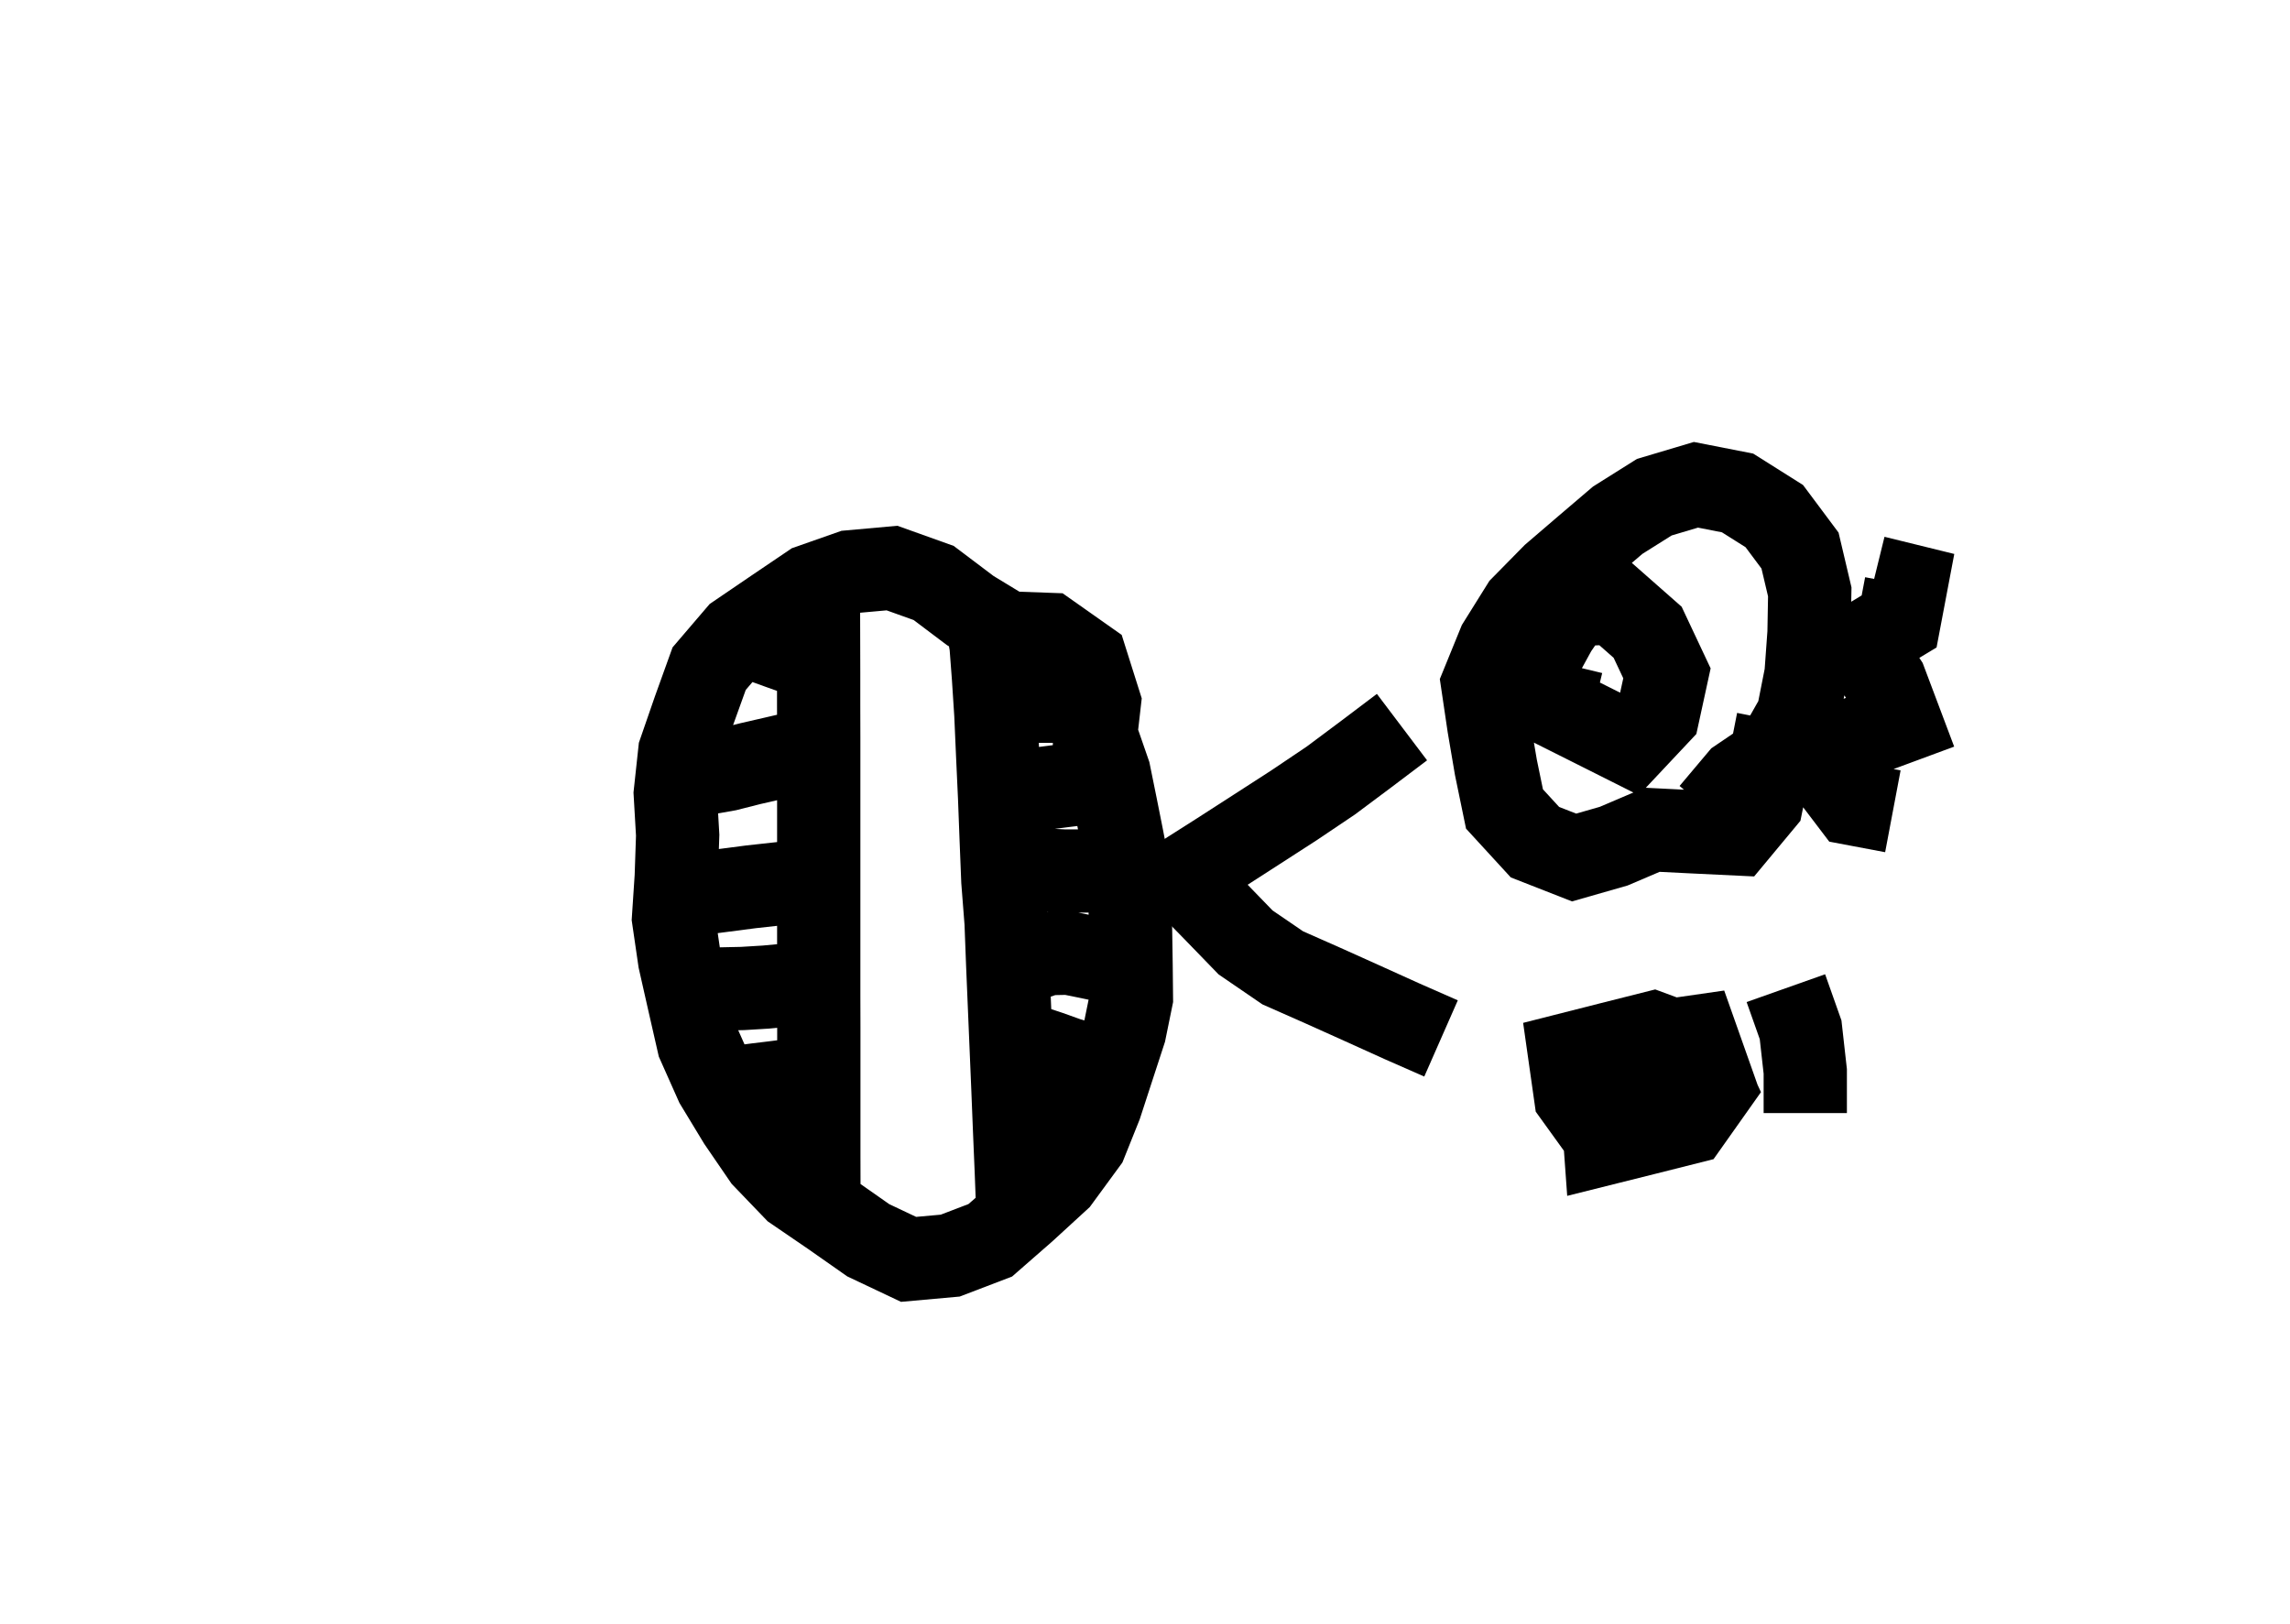 <?xml version="1.0" ?>
<svg baseProfile="full" height="195mm" version="1.1" viewBox="0 0 27.5 19.5" width="275mm" xmlns="http://www.w3.org/2000/svg" xmlns:ev="http://www.w3.org/2001/xml-events" xmlns:xlink="http://www.w3.org/1999/xlink">
	<defs/>
	<path d="M 16.836,8.732 L 16.836,8.732 L 16.411,9.053 L 15.981,9.374 L 15.538,9.672 L 15.092,9.96 L 14.645,10.248 L 14.195,10.534 L 14.578,10.926 L 14.958,11.318 L 15.404,11.623 L 15.879,11.833 L 16.355,12.047 L 16.83,12.262 L 17.305,12.471" fill="none" stroke="#000000" stroke-width="1"/>
	<path d="M 20.552,9.761 L 20.552,9.761 L 20.888,9.362 L 21.323,9.067 L 21.59,8.596 L 21.688,8.1 L 21.724,7.603 L 21.733,7.108 L 21.616,6.612 L 21.307,6.198 L 20.866,5.92 L 20.366,5.822 L 19.866,5.971 L 19.427,6.247 L 19.04,6.577 L 18.653,6.909 L 18.281,7.287 L 18.002,7.734 L 17.805,8.217 L 17.879,8.717 L 17.964,9.216 L 18.067,9.715 L 18.433,10.114 L 18.903,10.298 L 19.378,10.162 L 19.84,9.965 L 20.34,9.99 L 20.84,10.014 L 21.156,9.634 L 21.255,9.146 L 21.351,8.658 M 18.754,7.966 L 18.754,7.966 L 18.634,8.466 L 19.103,8.701 L 19.571,8.936 L 19.912,8.573 L 20.018,8.086 L 19.786,7.593 L 19.385,7.24 L 18.885,7.263 L 18.578,7.709 L 19.033,7.958 M 19.24,13.232 L 19.24,13.232 L 19.276,13.732 L 19.776,13.607 L 20.276,13.481 L 20.571,13.064 L 20.349,12.59 L 19.849,12.405 L 19.349,12.531 L 18.849,12.658 L 18.92,13.158 L 19.24,13.602 L 19.71,13.423 L 20.205,13.338 L 20.544,12.938 L 20.371,12.449 L 19.871,12.521 L 19.458,12.897 L 19.142,13.345 L 19.478,12.951 L 19.799,12.56 L 19.651,13.06 L 19.411,13.526 M 21.679,13.367 L 21.679,13.367 L 21.679,12.867 L 21.623,12.367 L 21.446,11.867 M 22.511,6.932 L 22.511,6.932 L 22.889,7.025 L 22.806,7.463 L 22.346,7.741 L 22.64,8.189 L 22.822,8.672 L 22.333,8.853 L 21.927,9.228 L 22.249,9.652 L 22.731,9.743" fill="none" stroke="#000000" stroke-width="1"/>
	<path d="M 12.865,8.414 L 12.865,8.414 L 13.065,8.644 L 13.206,8.958 L 13.319,9.284 L 13.397,9.668 L 13.471,10.039 L 13.546,10.426 L 13.57,10.816 L 13.577,11.204 L 13.583,11.596 L 13.587,11.986 L 13.506,12.383 L 13.361,12.827 L 13.216,13.272 L 13.038,13.716 L 12.712,14.161 L 12.304,14.535 L 11.892,14.895 L 11.411,15.079 L 10.911,15.124 L 10.427,14.895 L 9.989,14.588 L 9.544,14.284 L 9.175,13.9 L 8.877,13.465 L 8.603,13.013 L 8.388,12.53 L 8.274,12.03 L 8.161,11.53 L 8.088,11.03 L 8.121,10.53 L 8.138,10.03 L 8.109,9.53 L 8.163,9.03 L 8.336,8.53 L 8.516,8.03 L 8.859,7.629 L 9.297,7.331 L 9.736,7.034 L 10.212,6.867 L 10.712,6.822 L 11.212,7.001 L 11.651,7.332 L 12.094,7.601 L 12.594,7.619 L 13.044,7.936 L 13.202,8.436 L 13.145,8.936 L 13.107,9.436 M 9.829,7.331 L 9.829,7.331 L 9.83,7.693 L 9.831,8.08 L 9.831,8.467 L 9.832,8.854 L 9.832,9.241 L 9.832,9.628 L 9.832,10.014 L 9.832,10.403 L 9.832,10.792 L 9.832,11.18 L 9.832,11.569 L 9.832,11.956 L 9.833,12.342 L 9.833,12.728 L 9.833,13.115 L 9.833,13.502 L 9.833,13.889 L 9.834,14.276 L 9.834,14.594 M 11.872,7.584 L 11.872,7.584 L 11.901,7.746 L 11.93,8.129 L 11.959,8.577 L 11.981,9.077 L 12.004,9.577 L 12.023,10.077 L 12.043,10.577 L 12.082,11.077 L 12.101,11.577 L 12.122,12.077 L 12.143,12.577 L 12.164,13.077 L 12.184,13.577 L 12.205,14.077 L 12.224,14.577 M 9.867,12.93 L 9.867,12.93 L 9.679,12.954 L 9.484,12.978 L 9.286,13.003 L 9.087,13.027 L 8.889,13.053 L 8.689,13.076 M 8.417,11.905 L 8.417,11.905 L 8.232,11.877 L 8.384,11.877 L 8.639,11.877 L 8.918,11.871 L 9.197,11.854 L 9.474,11.828 L 9.752,11.802 L 9.972,11.775 M 9.86,10.572 L 9.86,10.572 L 9.519,10.595 L 9.019,10.65 L 8.55,10.711 L 8.092,10.774 M 8.178,9.341 L 8.178,9.341 L 8.452,9.291 L 8.734,9.241 L 9.014,9.17 L 9.297,9.105 L 9.577,9.04 L 9.845,8.976 M 9.849,7.951 L 9.849,7.951 L 9.612,7.866 L 9.37,7.78 L 9.135,7.695 L 8.9,7.61 L 8.7,7.523 M 12.303,8.421 L 12.303,8.421 L 12.519,8.421 L 12.898,8.421 L 13.278,8.421 M 13.175,9.387 L 13.175,9.387 L 12.767,9.437 L 12.339,9.492 L 11.966,9.545 M 12.418,10.442 L 12.418,10.442 L 12.773,10.46 L 13.213,10.46 L 13.366,10.46 L 13.695,10.46 M 13.302,11.543 L 13.302,11.543 L 13.074,11.495 L 12.837,11.447 L 12.586,11.452 L 12.339,11.535 L 12.092,11.622 M 12.4,12.571 L 12.4,12.571 L 12.598,12.637 L 12.822,12.717 L 13.054,12.783 L 13.286,12.844 L 13.518,12.908 M 12.992,13.467 L 12.992,13.467 L 12.82,13.436 L 12.565,13.42 L 12.385,13.449 L 12.026,13.5" fill="none" stroke="#000000" stroke-width="1"/>
</svg>
